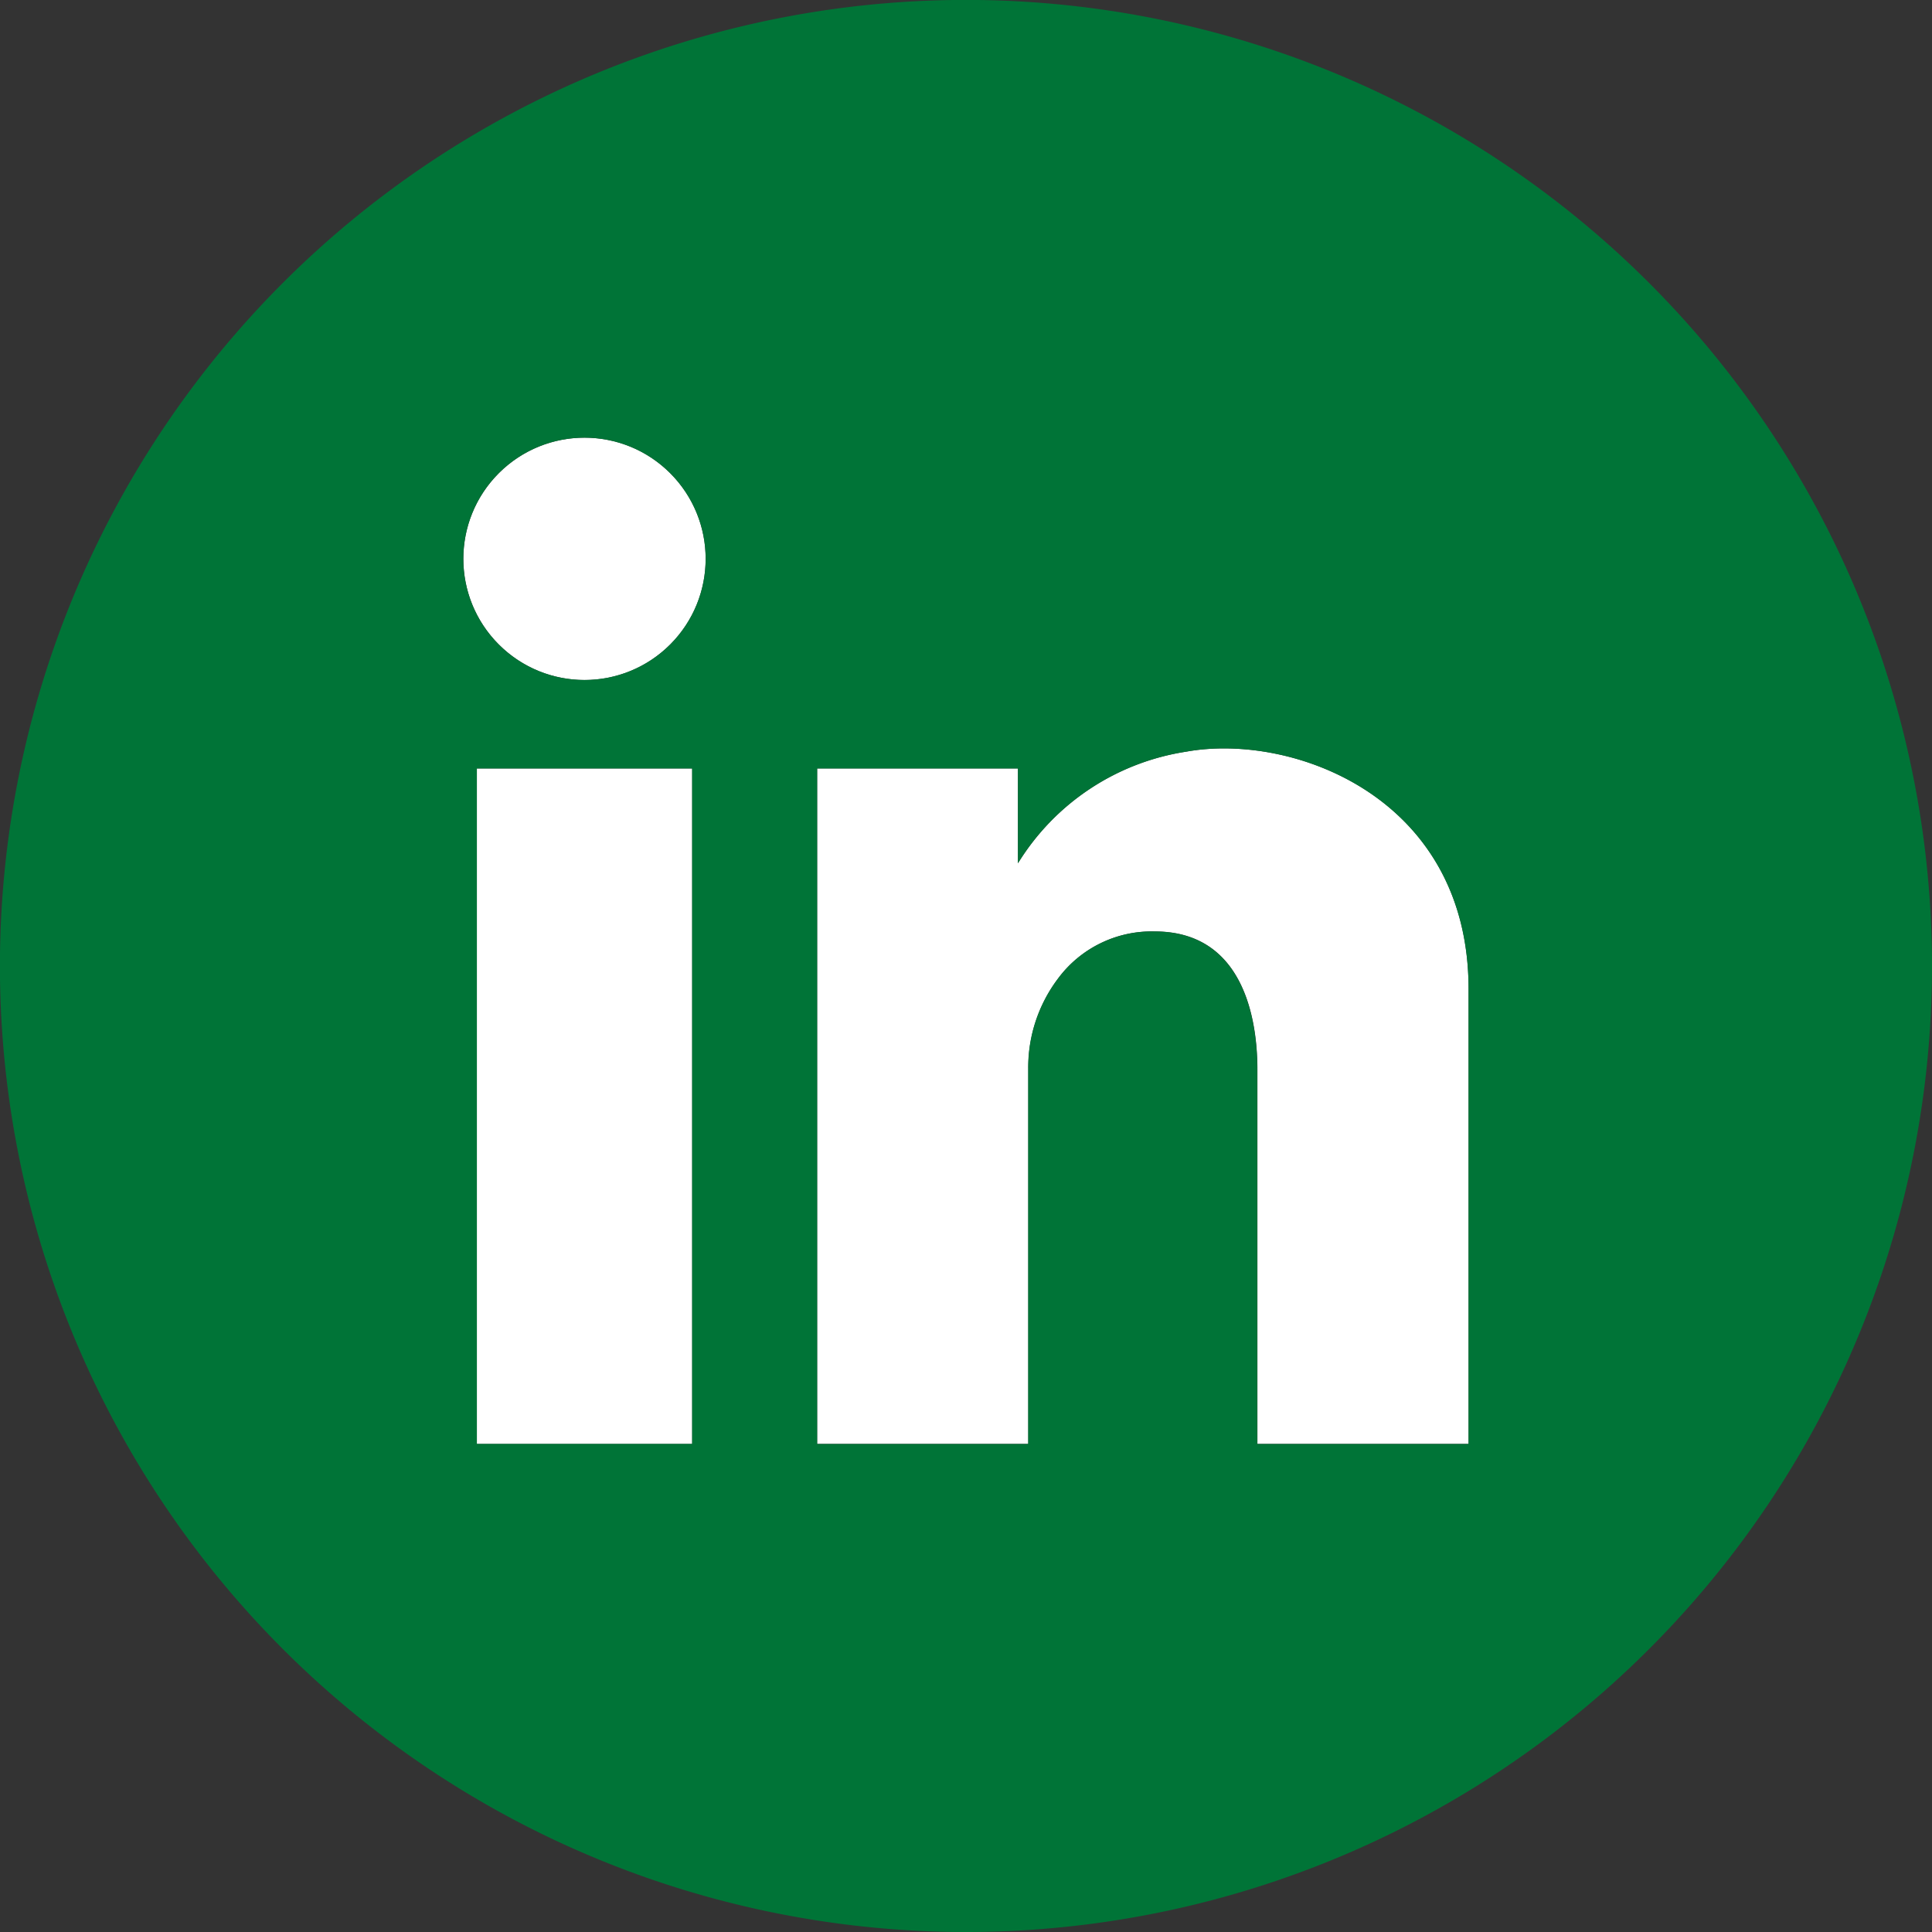 <svg xmlns="http://www.w3.org/2000/svg" viewBox="0 0 266.79 266.79"><rect x="0" y="0" width="266.79" height="266.79" fill="#333333" stroke="none"/><defs><style>.cls-1{fill:#fff;}.cls-2{fill:#007437;}</style></defs><title>instagram_1</title><g id="Layer_2" data-name="Layer 2"><g id="Layer_1-2" data-name="Layer 1"><rect class="cls-1" x="65.85" y="106.12" width="29.73" height="93.28"/><path class="cls-1" d="M163.79,103.8a33.18,33.18,0,0,0-23.22,15.41V106.12H112.84v93.27H142V147.57a20.38,20.38,0,0,1,4.08-12.4,16.1,16.1,0,0,1,13.38-6.55c14.59,0,14.18,17.18,14.18,19.77v51H202.8V136.57C202.8,110,178.4,101.14,163.79,103.8Z"/><circle class="cls-1" cx="80.72" cy="77.17" r="16.73" transform="translate(-30.93 79.68) rotate(-45)"/><path class="cls-2" d="M266.79,133.39a133.4,133.4,0,1,0-133.4,133.4A133.39,133.39,0,0,0,266.79,133.39Zm-171.21,66H65.85V106.12H95.58ZM80.72,93.9A16.73,16.73,0,1,1,97.44,77.17,16.73,16.73,0,0,1,80.72,93.9Zm92.9,105.5v-51c0-2.59.41-19.77-14.18-19.77a16.1,16.1,0,0,0-13.38,6.55,20.38,20.38,0,0,0-4.08,12.4v51.82H112.84V106.12h27.73v13.09a33.18,33.18,0,0,1,23.22-15.41c14.61-2.66,39,6.23,39,32.77V199.4Z"/></g></g></svg>